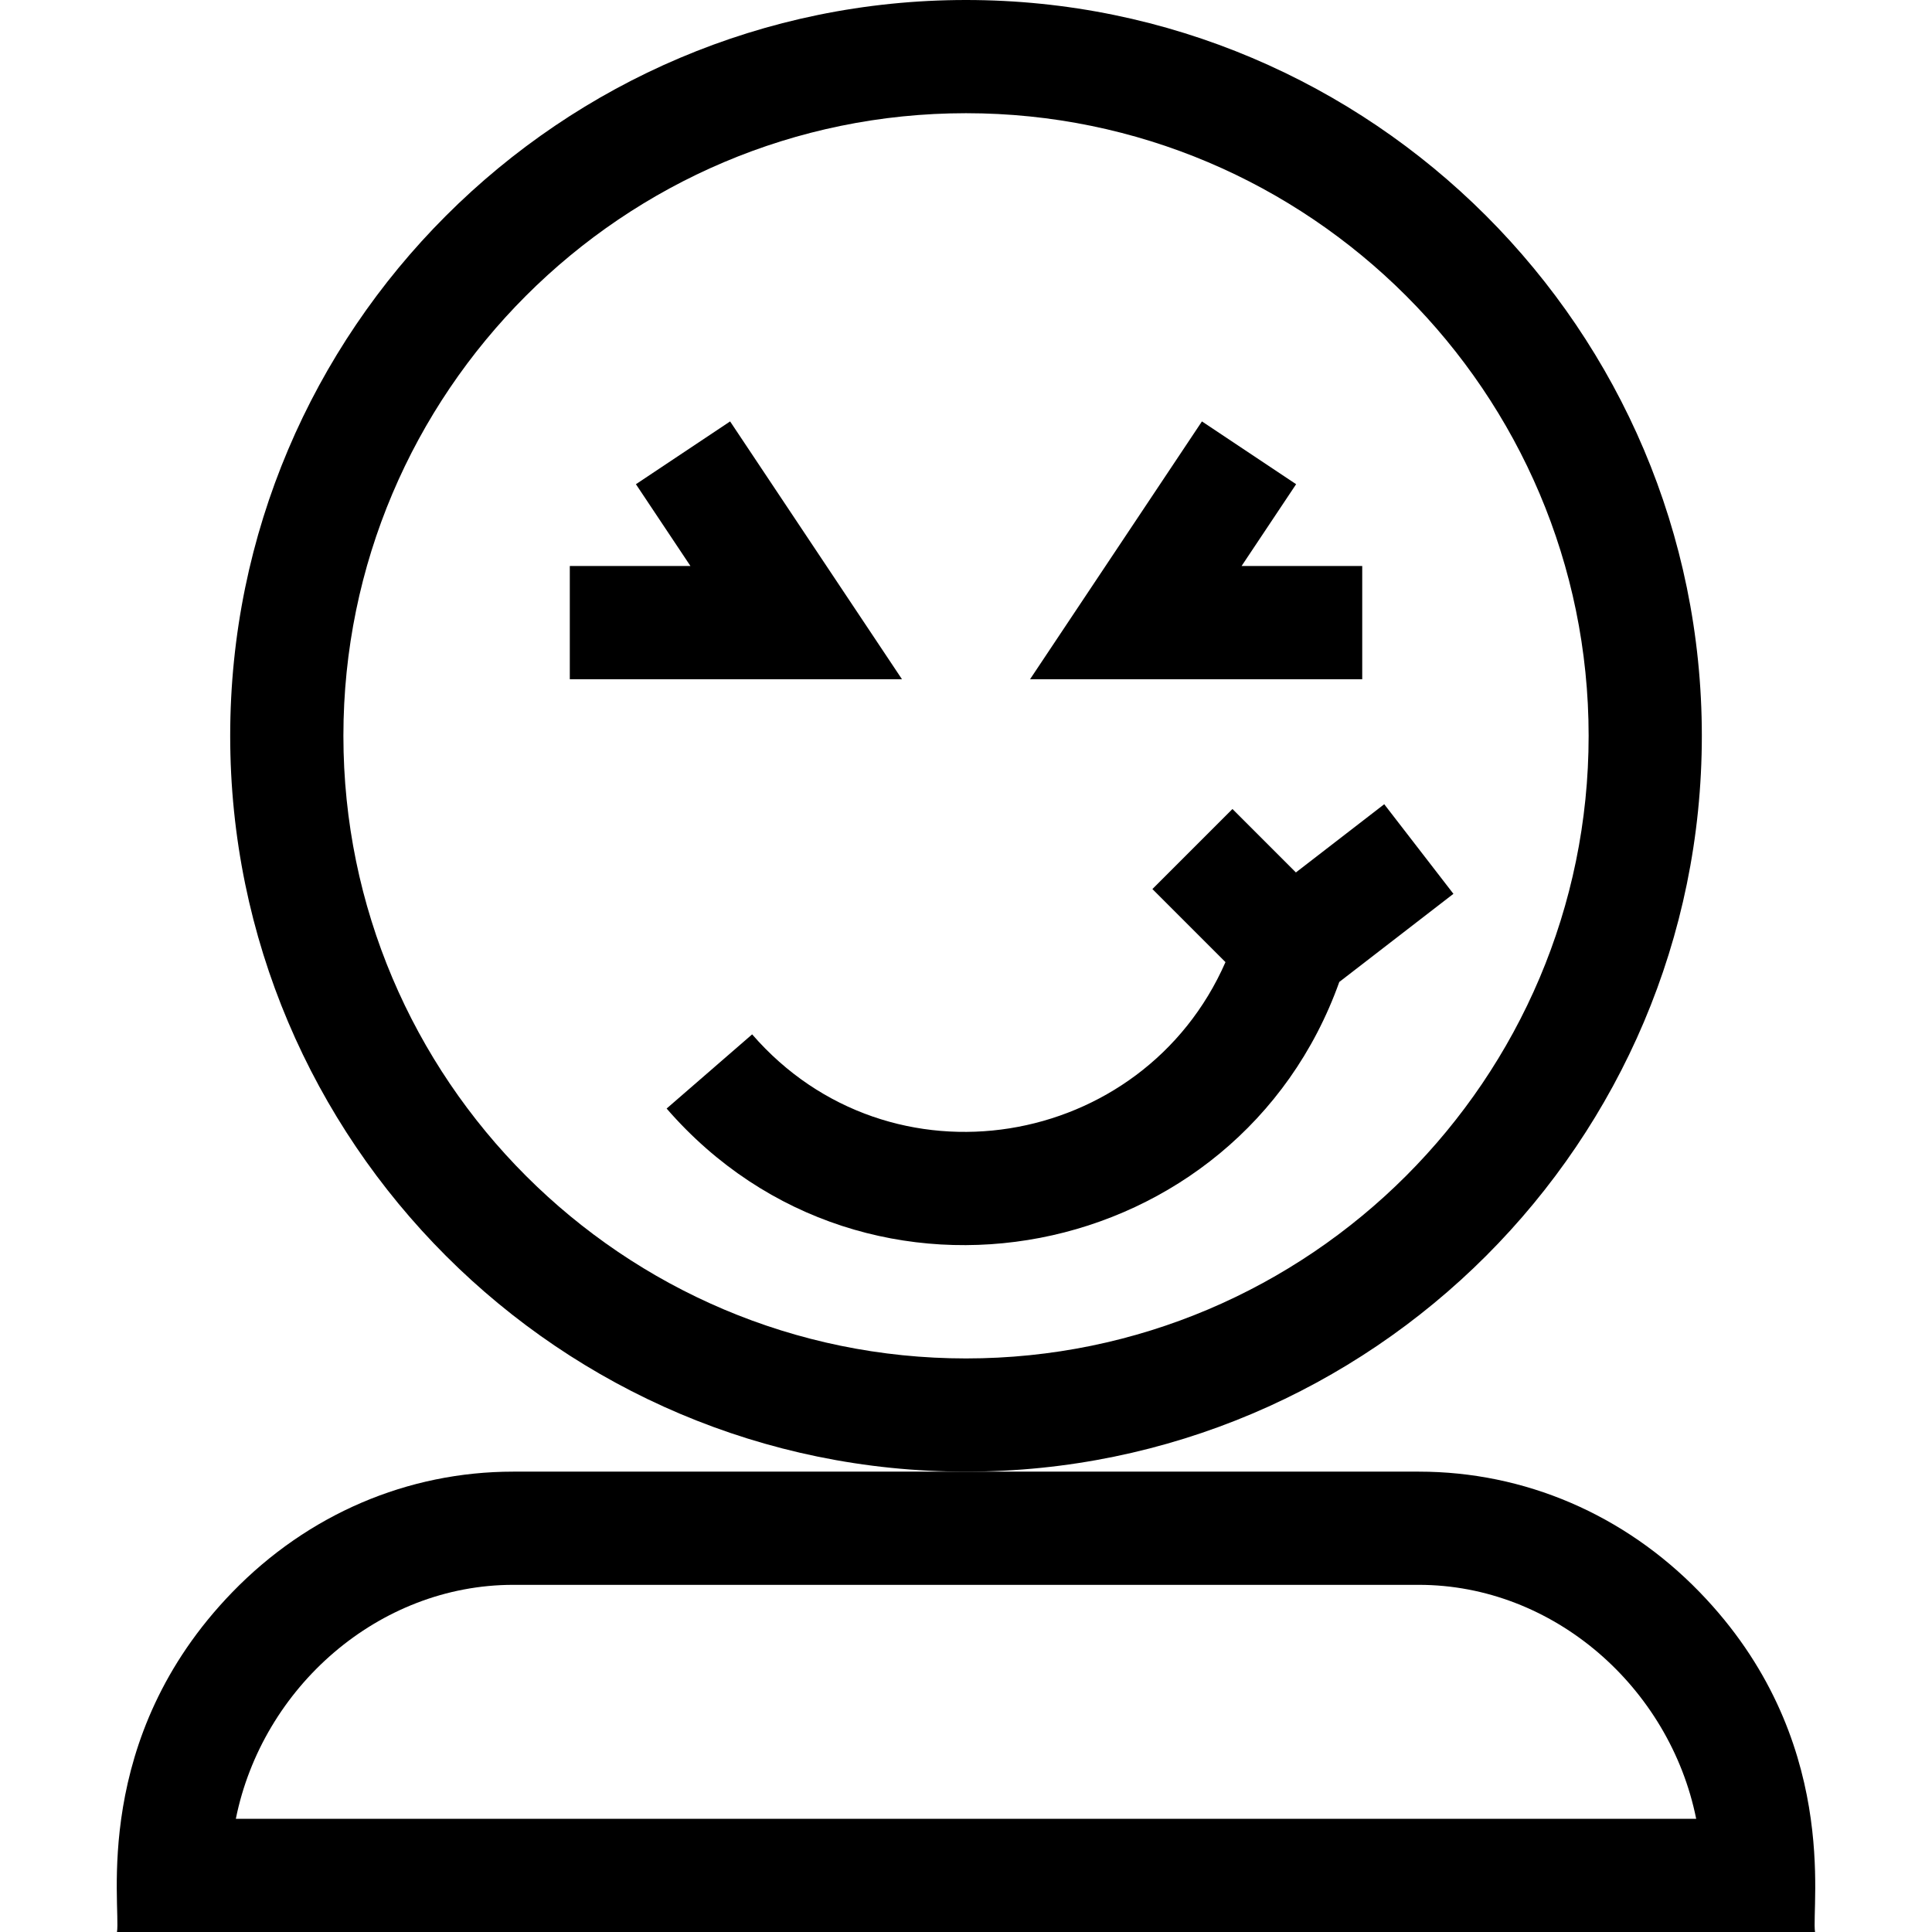 <svg id="Capa_1" enable-background="new 0 0 512 512" height="512" viewBox="0 0 512 512" width="512" xmlns="http://www.w3.org/2000/svg"><g><path d="m451.004 195c0-107.523-87.477-195-195-195s-195 87.477-195 195 87.477 195 195 195 195-87.477 195-195zm-195 165c-90.981 0-165-74.019-165-165s74.019-165 165-165 165 74.019 165 165-74.018 165-165 165z"/><path d="m450.409 421.916c-19.967-20.582-46.391-31.916-74.405-31.916h-120-120c-28.014 0-54.438 11.334-74.405 31.916-37.638 38.793-29.523 83.205-30.595 90.084h450c-1.07-6.873 6.985-51.352-30.595-90.084zm-387.909 60.084c7.018-34.851 37.832-62 73.504-62h240c35.672 0 66.486 27.149 73.504 62z"/><path d="m361.004 150h-31.973l14.454-21.68-24.961-16.64-45.547 68.32h88.027z"/><path d="m193.485 111.68-24.961 16.64 14.453 21.68h-31.973v30h88.027z"/><path d="m366.836 213.128-23.412 18.079-16.813-16.813-21.213 21.213 19.366 19.367c-21.848 49.836-88.925 61.242-125.44 19.144l-22.662 19.657c53.051 61.163 151.488 41.392 178.265-33.547l30.245-23.355z"/></g></svg>